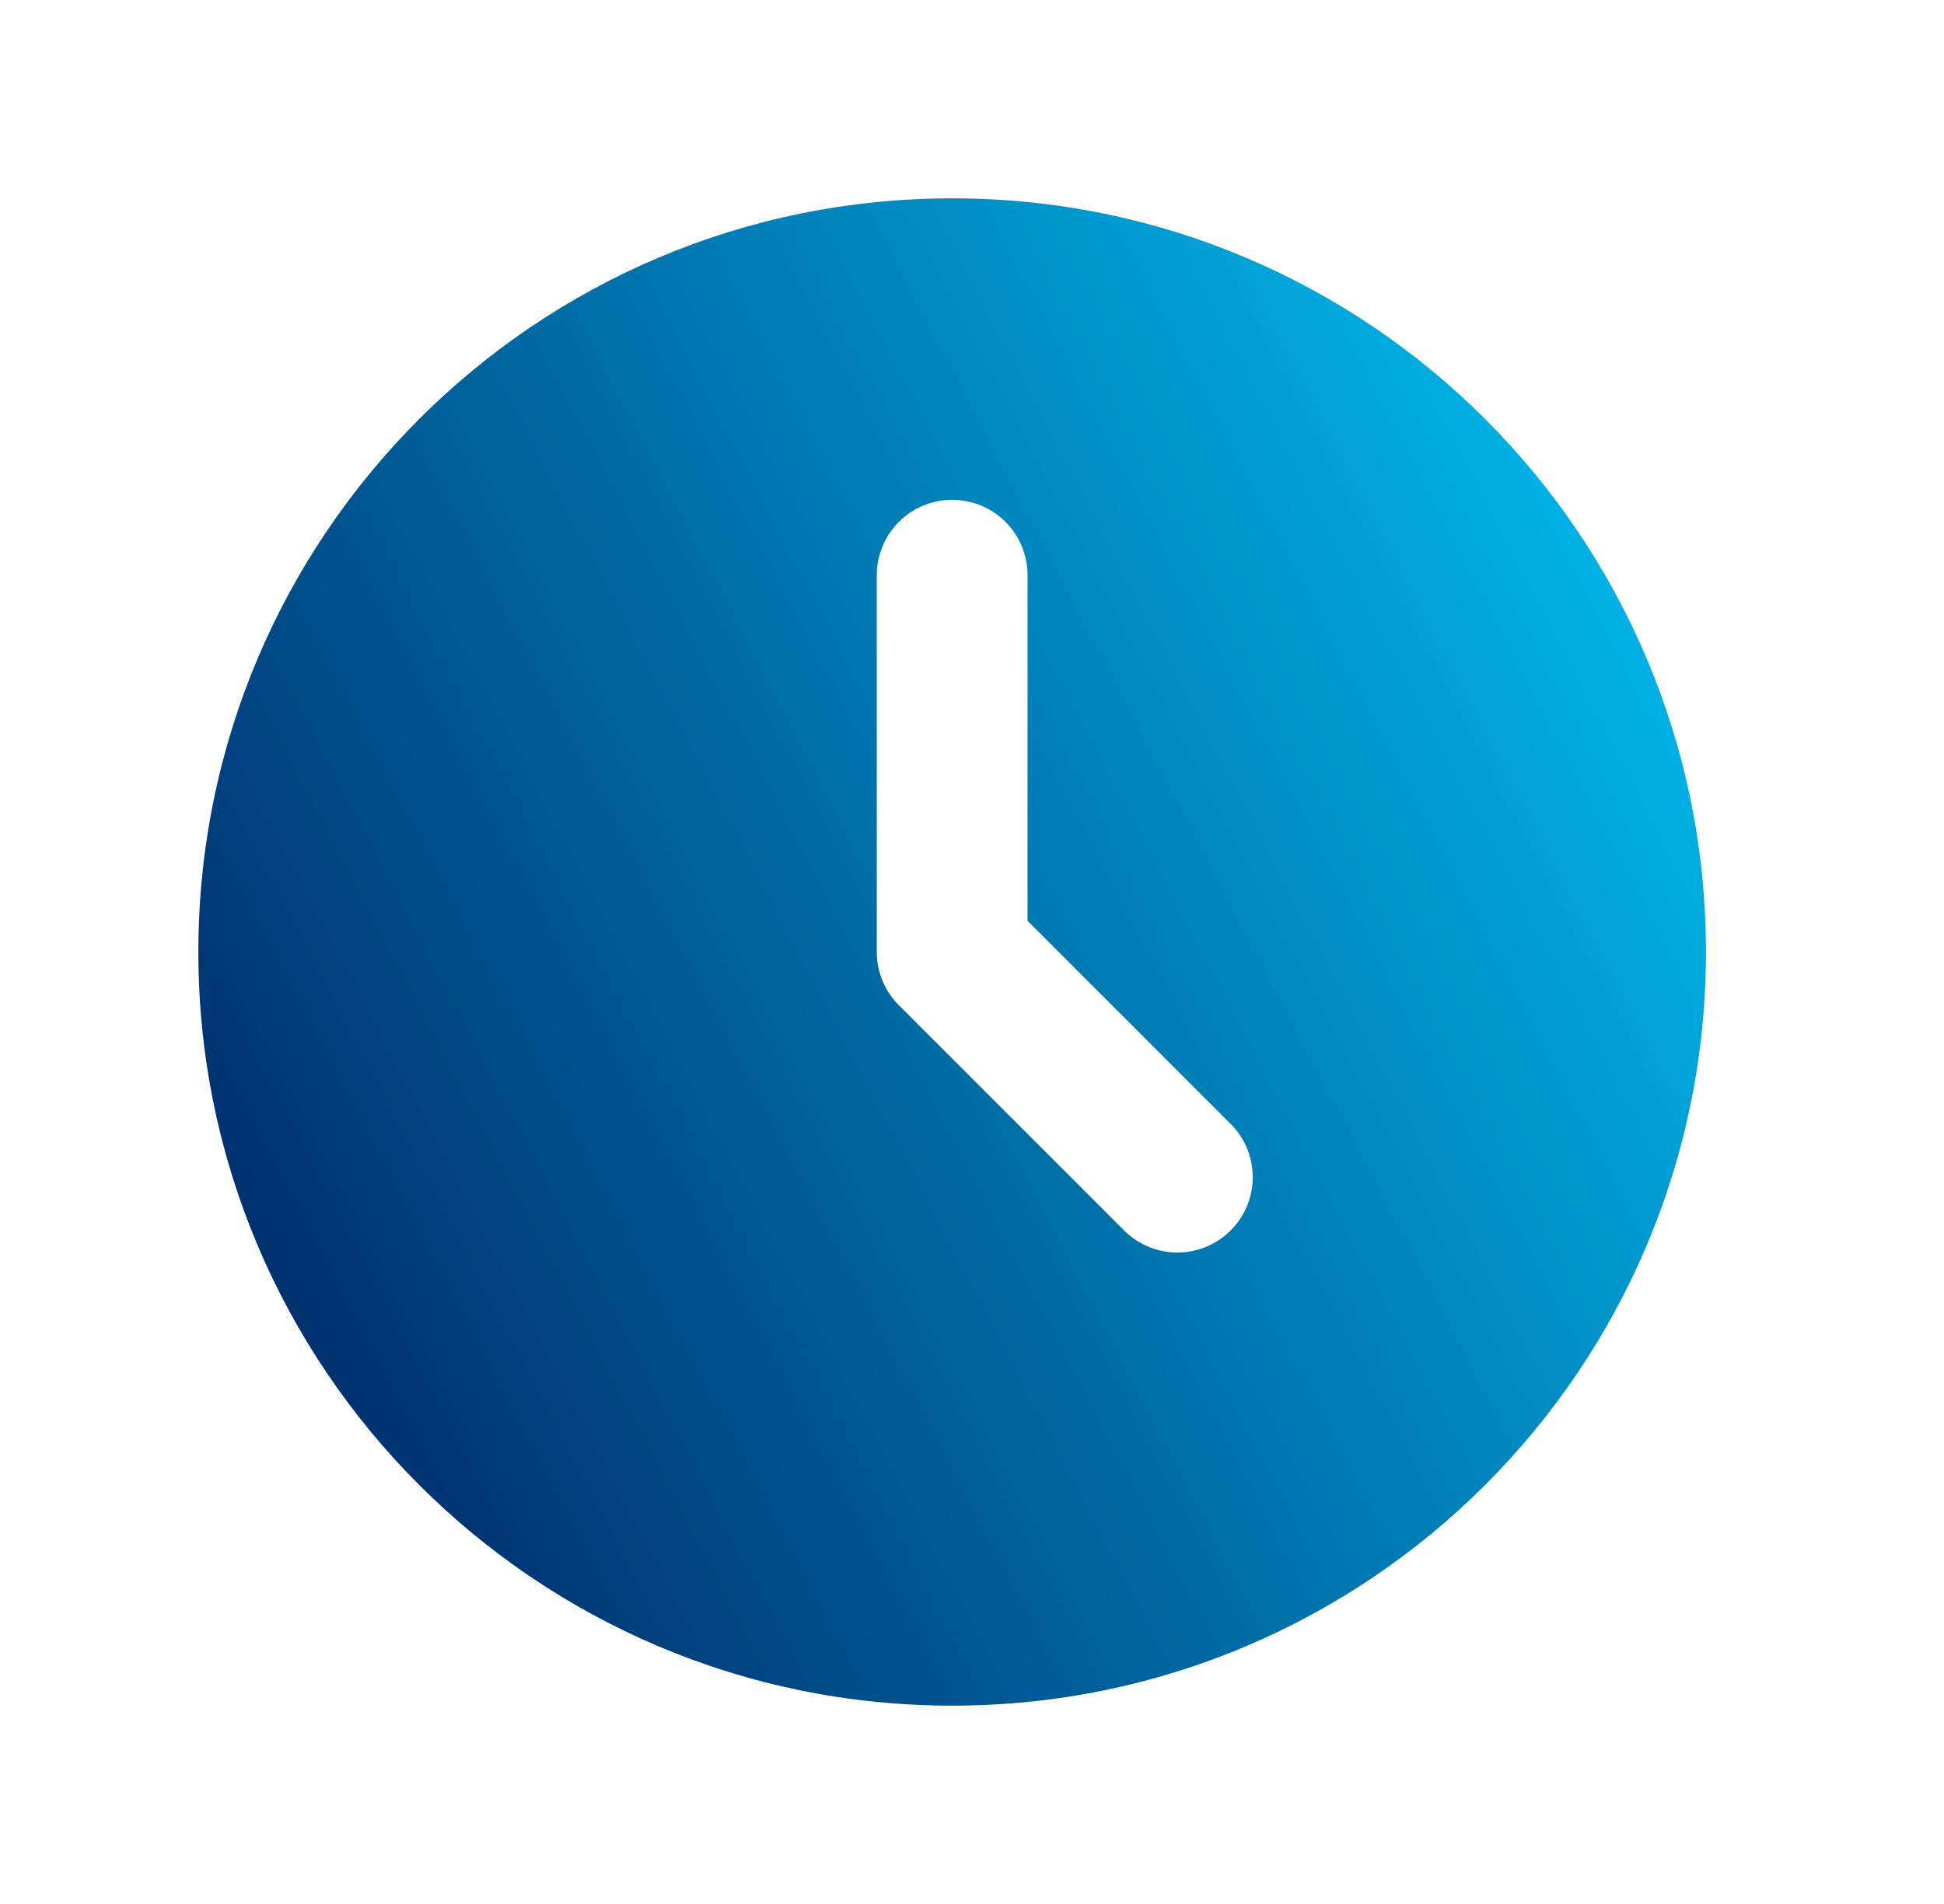 <svg width="49" height="48" viewBox="0 0 49 48" fill="none" xmlns="http://www.w3.org/2000/svg">
<path d="M24 5C34.494 5 43 13.506 43 24C43 34.494 34.494 43 24 43C13.506 43 5 34.494 5 24C5 13.506 13.506 5 24 5ZM24 12.6C23.496 12.6 23.013 12.8 22.657 13.156C22.3 13.513 22.1 13.996 22.1 14.5V24C22.1 24.504 22.3 24.987 22.657 25.343L28.357 31.043C28.715 31.389 29.195 31.581 29.693 31.577C30.191 31.572 30.668 31.372 31.02 31.02C31.372 30.668 31.572 30.191 31.577 29.693C31.581 29.195 31.389 28.715 31.043 28.357L25.9 23.213V14.5C25.9 13.996 25.7 13.513 25.343 13.156C24.987 12.8 24.504 12.6 24 12.6Z" fill="url(#paint0_linear_121_3988)"/>
<defs>
<linearGradient id="paint0_linear_121_3988" x1="43" y1="5" x2="-2.457" y2="28.691" gradientUnits="userSpaceOnUse">
<stop offset="0.064" stop-color="#00BCEF"/>
<stop offset="0.951" stop-color="#002363"/>
</linearGradient>
</defs>
</svg>
